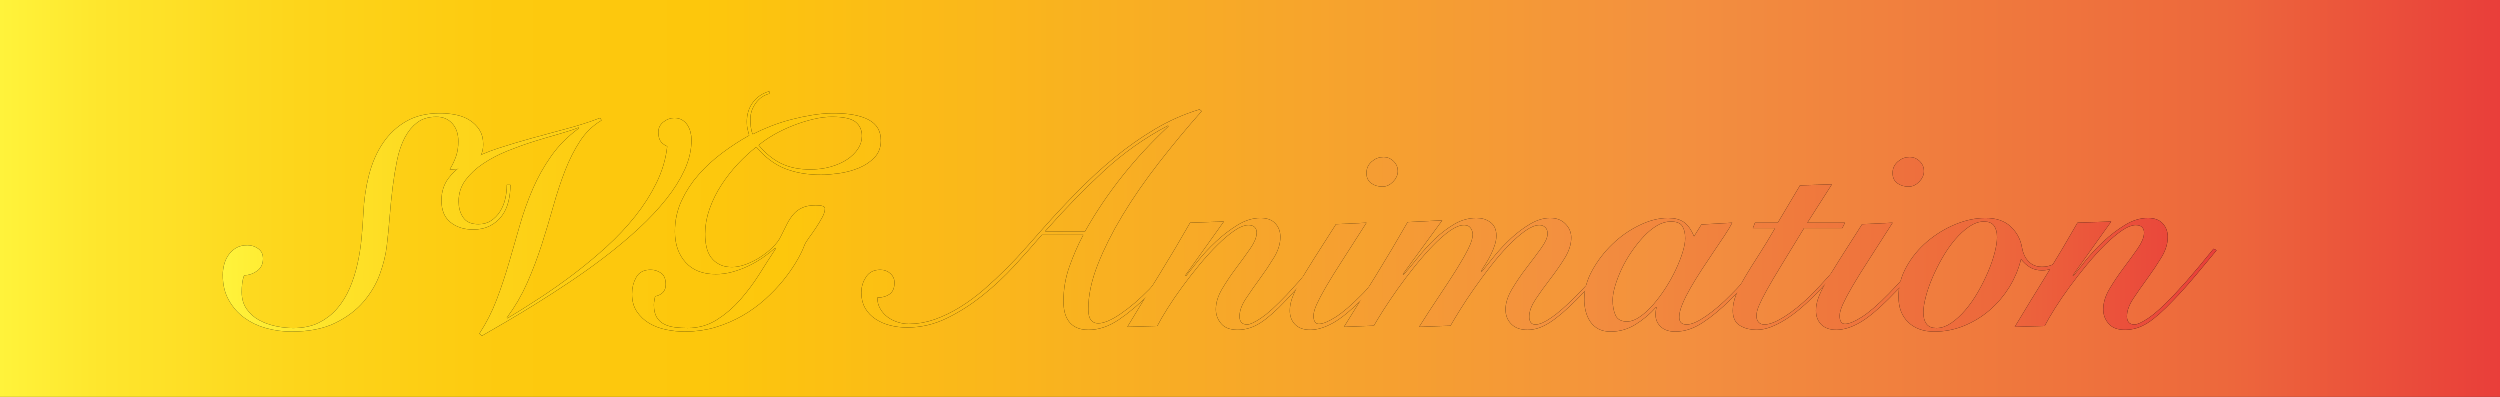 <?xml version="1.0" encoding="UTF-8"?>
<svg id="base" xmlns="http://www.w3.org/2000/svg" xmlns:xlink="http://www.w3.org/1999/xlink" viewBox="0 0 506.91 80.47">
  <rect x="0" y="0" width="506.91" height="80.47" fill="#333333" stroke="none"/>
  <defs>
    <style>
      .cls-1 {
        fill: url(#Orange_Yellow-12);
      }

      .cls-2 {
        fill: url(#Orange_Yellow-11);
      }

      .cls-3 {
        fill: url(#Orange_Yellow-10);
      }

      .cls-4 {
        fill: url(#Orange_Yellow-13);
      }

      .cls-5 {
        fill: url(#Orange_Yellow);
      }

      .cls-6 {
        fill: url(#Orange_Yellow-4);
      }

      .cls-7 {
        fill: url(#Orange_Yellow-2);
      }

      .cls-8 {
        fill: url(#Orange_Yellow-3);
      }

      .cls-9 {
        fill: url(#Orange_Yellow-5);
      }

      .cls-10 {
        fill: url(#Orange_Yellow-7);
      }

      .cls-11 {
        fill: url(#Orange_Yellow-9);
      }

      .cls-12 {
        fill: url(#Orange_Yellow-6);
      }

      .cls-13 {
        fill: url(#Orange_Yellow-8);
      }
    </style>
    <linearGradient id="Orange_Yellow" data-name="Orange, Yellow" x1="0" y1="40.24" x2="506.91" y2="40.24" gradientUnits="userSpaceOnUse">
      <stop offset="0" stop-color="#fff33b"/>
      <stop offset=".04" stop-color="#fee62d"/>
      <stop offset=".12" stop-color="#fdd51b"/>
      <stop offset=".2" stop-color="#fdca0f"/>
      <stop offset=".28" stop-color="#fdc70c"/>
      <stop offset=".67" stop-color="#f3903f"/>
      <stop offset=".89" stop-color="#ed683c"/>
      <stop offset="1" stop-color="#e93e3a"/>
    </linearGradient>
    <linearGradient id="Orange_Yellow-2" data-name="Orange, Yellow" x1="45.17" y1="43.3" x2="449.44" y2="43.3" xlink:href="#Orange_Yellow"/>
    <linearGradient id="Orange_Yellow-3" data-name="Orange, Yellow" x1="45.17" y1="43.3" x2="449.44" y2="43.3" xlink:href="#Orange_Yellow"/>
    <linearGradient id="Orange_Yellow-4" data-name="Orange, Yellow" x1="45.17" y1="43.3" x2="449.44" y2="43.3" xlink:href="#Orange_Yellow"/>
    <linearGradient id="Orange_Yellow-5" data-name="Orange, Yellow" x1="45.17" y1="43.3" x2="449.44" y2="43.3" xlink:href="#Orange_Yellow"/>
    <linearGradient id="Orange_Yellow-6" data-name="Orange, Yellow" x1="45.17" y1="43.3" x2="449.44" y2="43.3" xlink:href="#Orange_Yellow"/>
    <linearGradient id="Orange_Yellow-7" data-name="Orange, Yellow" x1="45.17" y1="43.3" x2="449.44" y2="43.3" xlink:href="#Orange_Yellow"/>
    <linearGradient id="Orange_Yellow-8" data-name="Orange, Yellow" x1="45.17" y1="43.3" x2="449.44" y2="43.3" xlink:href="#Orange_Yellow"/>
    <linearGradient id="Orange_Yellow-9" data-name="Orange, Yellow" x1="45.17" y1="43.3" x2="449.44" y2="43.3" xlink:href="#Orange_Yellow"/>
    <linearGradient id="Orange_Yellow-10" data-name="Orange, Yellow" x1="45.17" y1="43.3" x2="449.44" y2="43.3" xlink:href="#Orange_Yellow"/>
    <linearGradient id="Orange_Yellow-11" data-name="Orange, Yellow" x1="45.17" y1="43.3" x2="449.44" y2="43.3" xlink:href="#Orange_Yellow"/>
    <linearGradient id="Orange_Yellow-12" data-name="Orange, Yellow" x1="45.17" y1="43.3" x2="449.44" y2="43.3" xlink:href="#Orange_Yellow"/>
    <linearGradient id="Orange_Yellow-13" data-name="Orange, Yellow" x1="45.17" y1="43.3" x2="449.44" y2="43.3" xlink:href="#Orange_Yellow"/>
  </defs>
  <rect class="cls-5" width="506.91" height="80.47"/>
  <g>
    <g>
      <path d="M45.17,55.78c0-.76,.1-1.5,.3-2.22,.2-.72,.51-1.37,.93-1.95,.42-.58,.94-1.04,1.56-1.38,.62-.34,1.35-.51,2.19-.51s1.53,.23,2.19,.69c.66,.46,.99,1.13,.99,2.01,0,1.08-.39,1.91-1.17,2.49-.78,.58-1.67,.89-2.67,.93-.2,.56-.33,1.12-.39,1.68-.06,.56-.09,1.12-.09,1.68,0,1.36,.33,2.51,.99,3.45,.66,.94,1.5,1.69,2.52,2.25,1.02,.56,2.15,.97,3.39,1.23,1.24,.26,2.42,.39,3.54,.39,2,0,3.73-.36,5.19-1.08,1.46-.72,2.71-1.69,3.75-2.91,1.04-1.22,1.89-2.61,2.55-4.17s1.18-3.2,1.56-4.92c.38-1.72,.65-3.45,.81-5.19,.16-1.74,.28-3.37,.36-4.89,.12-2.76,.5-5.38,1.14-7.86,.64-2.48,1.59-4.65,2.85-6.51,1.26-1.86,2.84-3.33,4.74-4.41,1.9-1.08,4.17-1.62,6.81-1.62,1.12,0,2.21,.11,3.27,.33,1.06,.22,1.99,.59,2.79,1.11,.8,.52,1.45,1.17,1.95,1.95,.5,.78,.75,1.75,.75,2.91,0,.96-.19,1.77-.57,2.43-.38,.66-.88,1.18-1.5,1.56-.62,.38-1.34,.66-2.16,.84-.82,.18-1.67,.27-2.55,.27,.56-.92,.99-1.82,1.29-2.7,.3-.88,.45-1.88,.45-3,0-1.52-.41-2.73-1.23-3.63-.82-.9-1.89-1.35-3.21-1.35-1.56,0-2.85,.38-3.87,1.14-1.02,.76-1.87,1.79-2.55,3.09-.68,1.3-1.2,2.82-1.56,4.56-.36,1.74-.66,3.58-.9,5.52-.24,1.94-.44,3.93-.6,5.97-.16,2.04-.36,4.04-.6,6-.2,1.72-.66,3.58-1.38,5.58-.72,2-1.82,3.87-3.3,5.61-1.48,1.74-3.41,3.19-5.79,4.35-2.38,1.16-5.33,1.74-8.85,1.74-1.72,0-3.42-.23-5.1-.69-1.68-.46-3.17-1.17-4.47-2.13s-2.35-2.16-3.15-3.6c-.8-1.44-1.2-3.12-1.2-5.04Z"/>
      <path d="M121.97,24.4c-1.76,1.04-3.22,2.45-4.38,4.23-1.16,1.78-2.17,3.78-3.03,6-.86,2.22-1.65,4.61-2.37,7.17-.72,2.56-1.5,5.15-2.34,7.77-.84,2.62-1.82,5.2-2.94,7.74-1.12,2.54-2.5,4.91-4.14,7.11l.12,.12c2-1.2,4.15-2.55,6.45-4.05,2.3-1.5,4.6-3.12,6.9-4.86,2.3-1.74,4.53-3.59,6.69-5.55,2.16-1.96,4.11-4.03,5.85-6.21,1.74-2.18,3.19-4.46,4.35-6.84,1.16-2.38,1.88-4.83,2.16-7.35-.68-.32-1.15-.7-1.41-1.14-.26-.44-.39-1.02-.39-1.74,0-.84,.34-1.53,1.02-2.07,.68-.54,1.42-.81,2.22-.81,.6,0,1.12,.13,1.56,.39,.44,.26,.8,.6,1.08,1.02,.28,.42,.49,.9,.63,1.44,.14,.54,.21,1.07,.21,1.59,0,2-.46,4.01-1.38,6.03-.92,2.02-2.18,4.03-3.78,6.03-1.6,2-3.44,3.96-5.52,5.88-2.08,1.92-4.29,3.78-6.63,5.58-2.34,1.8-4.72,3.51-7.14,5.13-2.42,1.62-4.74,3.12-6.96,4.5-2.22,1.38-4.29,2.63-6.21,3.75-1.92,1.12-3.54,2.06-4.86,2.82l-.54-.42c1.44-2.2,2.62-4.52,3.54-6.96,.92-2.44,1.75-4.93,2.49-7.47,.74-2.54,1.47-5.07,2.19-7.59,.72-2.52,1.59-4.96,2.61-7.32,1.02-2.36,2.27-4.59,3.75-6.69,1.48-2.1,3.34-3.97,5.58-5.61v-.18c-.96,.4-2.22,.82-3.78,1.26-1.56,.44-3.25,.94-5.07,1.5-1.82,.56-3.65,1.21-5.49,1.95-1.84,.74-3.5,1.6-4.98,2.58-1.48,.98-2.69,2.1-3.63,3.36-.94,1.26-1.41,2.71-1.41,4.35,0,1.28,.31,2.37,.93,3.27,.62,.9,1.65,1.35,3.09,1.35,1,0,1.86-.24,2.58-.72,.72-.48,1.32-1.1,1.8-1.86,.48-.76,.83-1.61,1.05-2.55,.22-.94,.33-1.89,.33-2.85h.72c0,1.2-.14,2.35-.42,3.45-.28,1.1-.73,2.06-1.35,2.88-.62,.82-1.41,1.48-2.37,1.98-.96,.5-2.1,.75-3.42,.75-1.84,0-3.37-.49-4.59-1.47-1.22-.98-1.83-2.45-1.83-4.41,0-1.8,.5-3.34,1.5-4.62,1-1.28,2.35-2.41,4.05-3.39,1.7-.98,3.65-1.83,5.85-2.55,2.2-.72,4.49-1.41,6.87-2.07,2.38-.66,4.77-1.31,7.17-1.95,2.4-.64,4.64-1.36,6.72-2.16l.3,.48Z"/>
      <path d="M155.99,19c-1.12,.28-2.04,.92-2.76,1.92-.72,1-1.08,2.08-1.08,3.24,0,.52,.03,1.05,.09,1.59,.06,.54,.19,1.03,.39,1.47,1.08-.56,2.28-1.1,3.6-1.62,1.32-.52,2.7-.97,4.14-1.35,1.44-.38,2.9-.69,4.38-.93,1.48-.24,2.9-.36,4.26-.36,3.08,0,5.45,.44,7.11,1.32,1.66,.88,2.49,2.28,2.49,4.2,0,1.4-.43,2.55-1.29,3.45-.86,.9-1.92,1.61-3.18,2.13-1.26,.52-2.59,.88-3.99,1.08-1.4,.2-2.62,.3-3.66,.3-2.76,0-5.2-.42-7.32-1.26-2.12-.84-4.06-2.3-5.82-4.38-1.24,.96-2.48,2.1-3.72,3.42-1.24,1.32-2.36,2.75-3.36,4.29-1,1.54-1.8,3.16-2.4,4.86-.6,1.7-.9,3.39-.9,5.07,0,.92,.09,1.79,.27,2.61,.18,.82,.49,1.53,.93,2.13,.44,.6,1.01,1.08,1.71,1.44,.7,.36,1.55,.54,2.55,.54,.84,0,1.76-.18,2.76-.54,1-.36,1.97-.84,2.91-1.44,.94-.6,1.79-1.27,2.55-2.01,.76-.74,1.32-1.49,1.68-2.25,.44-.88,.85-1.7,1.23-2.46,.38-.76,.82-1.43,1.32-2.01,.5-.58,1.11-1.03,1.83-1.35,.72-.32,1.62-.48,2.7-.48,1.24,0,1.86,.22,1.86,.66,0,.52-.19,1.13-.57,1.83-.38,.7-.81,1.41-1.29,2.13-.48,.72-.95,1.39-1.41,2.01-.46,.62-.77,1.15-.93,1.59-.36,.96-.91,2.06-1.65,3.3-.74,1.24-1.63,2.5-2.67,3.78-1.04,1.28-2.25,2.54-3.63,3.78-1.38,1.24-2.9,2.34-4.56,3.3-1.66,.96-3.47,1.74-5.43,2.34-1.96,.6-4.06,.9-6.3,.9-1.2,0-2.44-.13-3.72-.39-1.28-.26-2.43-.69-3.45-1.29-1.02-.6-1.86-1.39-2.52-2.37-.66-.98-.99-2.17-.99-3.57,0-1.28,.29-2.42,.87-3.42,.58-1,1.55-1.5,2.91-1.5,.76,0,1.46,.22,2.1,.66,.64,.44,.96,1.22,.96,2.34,0,1.28-.72,2.08-2.16,2.4-.04,.28-.09,.56-.15,.84-.06,.28-.09,.58-.09,.9,0,1.04,.19,1.87,.57,2.49,.38,.62,.89,1.09,1.53,1.41,.64,.32,1.37,.53,2.19,.63,.82,.1,1.67,.15,2.55,.15,2.16,0,4.12-.55,5.88-1.65,1.76-1.1,3.36-2.47,4.8-4.11,1.44-1.64,2.75-3.4,3.93-5.28,1.18-1.88,2.27-3.58,3.27-5.1l-.12-.12c-.8,.72-1.67,1.4-2.61,2.04-.94,.64-1.92,1.2-2.94,1.68s-2.08,.87-3.18,1.17c-1.1,.3-2.21,.45-3.33,.45-2.64,0-4.68-.8-6.12-2.4-1.44-1.6-2.16-3.68-2.16-6.24,0-2.24,.45-4.33,1.35-6.27,.9-1.94,2.07-3.72,3.51-5.34,1.44-1.62,3.05-3.09,4.83-4.41,1.78-1.32,3.57-2.48,5.37-3.48-.12-.44-.23-.86-.33-1.26-.1-.4-.15-.9-.15-1.5,0-1.52,.41-2.83,1.23-3.93,.82-1.1,1.93-1.85,3.33-2.25v.48Zm18.78,8.58c0-1.2-.43-2.15-1.29-2.85-.86-.7-2.47-1.05-4.83-1.05-1.12,0-2.36,.16-3.72,.48-1.36,.32-2.73,.75-4.11,1.29s-2.68,1.16-3.9,1.86c-1.22,.7-2.25,1.41-3.09,2.13,1.4,1.68,2.93,2.92,4.59,3.72,1.66,.8,3.61,1.2,5.85,1.2,1.48,0,2.86-.18,4.14-.54,1.28-.36,2.39-.85,3.33-1.47,.94-.62,1.68-1.34,2.22-2.16,.54-.82,.81-1.69,.81-2.61Z"/>
      <path d="M243.65,22.54c-3.04,3.44-5.95,6.95-8.73,10.53-2.78,3.58-5.22,7.11-7.32,10.59s-3.78,6.83-5.04,10.05c-1.26,3.22-1.89,6.21-1.89,8.97,0,1.04,.18,1.78,.54,2.22,.36,.44,.84,.66,1.44,.66,1.16,0,2.68-.64,4.56-1.92,1.88-1.28,3.82-2.94,5.82-4.98,.64-.68,1.31-1.41,2.01-2.19,.7-.78,1.38-1.56,2.04-2.34,.66-.78,1.26-1.51,1.8-2.19,.54-.68,.99-1.24,1.35-1.68l.48,.3c-.92,1.2-1.97,2.55-3.15,4.05-1.18,1.5-2.73,3.21-4.65,5.13-2.04,2.04-4.07,3.74-6.09,5.1-2.02,1.36-4.05,2.04-6.09,2.04-1,0-1.83-.16-2.49-.48-.66-.32-1.18-.75-1.56-1.29-.38-.54-.65-1.15-.81-1.83-.16-.68-.24-1.4-.24-2.16,0-2.44,.4-4.79,1.2-7.05,.8-2.26,1.74-4.41,2.82-6.45h-8.4c-1.64,1.92-3.47,3.98-5.49,6.18-2.02,2.2-4.19,4.23-6.51,6.09-2.32,1.86-4.76,3.41-7.32,4.65-2.56,1.24-5.22,1.86-7.98,1.86-1.2,0-2.35-.14-3.45-.42-1.1-.28-2.09-.71-2.97-1.29-.88-.58-1.58-1.31-2.1-2.19-.52-.88-.78-1.94-.78-3.18,0-1.16,.32-2.22,.96-3.18,.64-.96,1.6-1.44,2.88-1.44,.8,0,1.48,.25,2.04,.75,.56,.5,.84,1.11,.84,1.83,0,1.08-.32,1.86-.96,2.34-.64,.48-1.48,.72-2.52,.72,0,.84,.2,1.6,.6,2.28,.4,.68,.9,1.24,1.5,1.68,.6,.44,1.28,.78,2.04,1.02,.76,.24,1.5,.36,2.22,.36,1.8,0,3.57-.31,5.31-.93,1.74-.62,3.45-1.45,5.13-2.49,1.68-1.04,3.3-2.24,4.86-3.6,1.56-1.36,3.06-2.76,4.5-4.2s2.8-2.89,4.08-4.35c1.28-1.46,2.46-2.79,3.54-3.99,2.2-2.48,4.49-4.93,6.87-7.35,2.38-2.42,4.87-4.7,7.47-6.84,2.6-2.14,5.33-4.06,8.19-5.76,2.86-1.7,5.87-3.03,9.03-3.99l.42,.36Zm-23.64,24.36c2.24-3.96,4.78-7.72,7.62-11.28,2.84-3.56,5.94-6.9,9.3-10.02l-.12-.12c-4.72,2.48-9.07,5.56-13.05,9.24-3.98,3.68-7.93,7.74-11.85,12.18h8.1Z"/>
      <path d="M240.47,55.96c.56-.72,1.37-1.74,2.43-3.06,1.06-1.32,2.27-2.62,3.63-3.9,1.36-1.28,2.82-2.4,4.38-3.36,1.56-.96,3.12-1.44,4.68-1.44,1.32,0,2.32,.37,3,1.11,.68,.74,1.02,1.65,1.02,2.73,0,1.36-.43,2.75-1.29,4.17-.86,1.42-1.81,2.84-2.85,4.26-1.04,1.42-1.99,2.78-2.85,4.08-.86,1.3-1.29,2.51-1.29,3.63,0,.48,.12,.87,.36,1.17,.24,.3,.64,.45,1.2,.45s1.49-.43,2.79-1.29c1.3-.86,3.05-2.45,5.25-4.77,1.72-1.84,3.3-3.63,4.74-5.37,1.44-1.74,2.52-3.05,3.24-3.93l.6,.3c-1.04,1.24-2.32,2.78-3.84,4.62-1.52,1.84-3.14,3.66-4.86,5.46-2.08,2.2-3.85,3.76-5.31,4.68-1.46,.92-2.97,1.38-4.53,1.38s-2.64-.42-3.36-1.26c-.72-.84-1.08-1.8-1.08-2.88,0-1.36,.43-2.76,1.29-4.2,.86-1.44,1.81-2.85,2.85-4.23,1.04-1.38,1.99-2.69,2.85-3.93,.86-1.24,1.29-2.32,1.29-3.24,0-.44-.14-.8-.42-1.08-.28-.28-.7-.42-1.26-.42-.8,0-1.74,.37-2.82,1.11-1.08,.74-2.22,1.7-3.42,2.88-1.2,1.18-2.42,2.52-3.66,4.02-1.24,1.5-2.41,3-3.51,4.5-1.1,1.5-2.09,2.95-2.97,4.35-.88,1.4-1.58,2.6-2.1,3.6l-6.06,.18c2.12-3.52,4.25-7.01,6.39-10.47,2.14-3.46,4.25-7.01,6.33-10.65l6.84-.24-7.8,10.92,.12,.12Z"/>
      <path d="M277.07,45.16c-1.88,2.96-3.5,5.49-4.86,7.59-1.36,2.1-2.47,3.89-3.33,5.37-.86,1.48-1.5,2.69-1.92,3.63-.42,.94-.63,1.71-.63,2.31,0,.48,.09,.87,.27,1.17,.18,.3,.45,.45,.81,.45,.8,0,1.93-.46,3.39-1.38,1.46-.92,3.29-2.5,5.49-4.74,.88-.92,1.74-1.83,2.58-2.73,.84-.9,1.63-1.77,2.37-2.61s1.4-1.6,1.98-2.28c.58-.68,1.05-1.22,1.41-1.62l.54,.36c-.48,.64-1.07,1.37-1.77,2.19-.7,.82-1.45,1.68-2.25,2.58-.8,.9-1.62,1.79-2.46,2.67-.84,.88-1.66,1.72-2.46,2.52-2.32,2.32-4.31,3.94-5.97,4.86-1.66,.92-3.19,1.38-4.59,1.38-1.32,0-2.34-.36-3.06-1.08s-1.08-1.66-1.08-2.82c0-.8,.15-1.63,.45-2.49,.3-.86,.81-1.93,1.53-3.21,.72-1.28,1.68-2.87,2.88-4.77,1.2-1.9,2.7-4.25,4.5-7.05l6.18-.3Zm3.48-13.32c.76,0,1.43,.28,2.01,.84,.58,.56,.87,1.22,.87,1.98,0,.8-.32,1.53-.96,2.19-.64,.66-1.36,.99-2.16,.99-.88,0-1.64-.23-2.28-.69-.64-.46-.96-1.15-.96-2.07s.35-1.69,1.05-2.31c.7-.62,1.51-.93,2.43-.93Z"/>
      <path d="M300.41,55.12c.76-.96,1.66-2.07,2.7-3.33,1.04-1.26,2.17-2.45,3.39-3.57,1.22-1.12,2.5-2.07,3.84-2.85,1.34-.78,2.67-1.17,3.99-1.17s2.31,.4,3.09,1.2c.78,.8,1.17,1.72,1.17,2.76,0,1.36-.44,2.75-1.32,4.17-.88,1.42-1.86,2.83-2.94,4.23-1.08,1.4-2.06,2.76-2.94,4.08-.88,1.32-1.32,2.52-1.32,3.6,0,.44,.1,.81,.3,1.11,.2,.3,.52,.45,.96,.45,1.64,0,4.32-1.86,8.04-5.58,1.52-1.52,3.01-3.13,4.47-4.83,1.46-1.7,2.73-3.25,3.81-4.65l.48,.24c-.48,.6-1.03,1.28-1.65,2.04-.62,.76-1.29,1.57-2.01,2.43-.72,.86-1.49,1.75-2.31,2.67-.82,.92-1.65,1.8-2.49,2.64-1.12,1.12-2.14,2.07-3.06,2.85-.92,.78-1.77,1.41-2.55,1.89-.78,.48-1.52,.83-2.22,1.05-.7,.22-1.41,.33-2.13,.33-1.4,0-2.49-.39-3.27-1.17-.78-.78-1.17-1.77-1.17-2.97,0-1.28,.44-2.66,1.32-4.14,.88-1.48,1.86-2.92,2.94-4.32,1.08-1.4,2.06-2.71,2.94-3.93,.88-1.22,1.32-2.21,1.32-2.97,0-.56-.16-.99-.48-1.29-.32-.3-.7-.45-1.14-.45-.84,0-1.81,.39-2.91,1.17-1.1,.78-2.25,1.79-3.45,3.03-1.2,1.24-2.39,2.62-3.57,4.14-1.18,1.52-2.3,3.04-3.36,4.56-1.06,1.52-2,2.94-2.82,4.26-.82,1.32-1.47,2.4-1.95,3.24l-6.36,.24c1.36-2.16,2.69-4.21,3.99-6.15,1.3-1.94,2.46-3.72,3.48-5.34,1.02-1.62,1.84-3.05,2.46-4.29,.62-1.24,.93-2.22,.93-2.94,0-.48-.14-.92-.42-1.32-.28-.4-.72-.6-1.32-.6-.84,0-1.81,.39-2.91,1.17-1.1,.78-2.25,1.79-3.45,3.03-1.2,1.24-2.41,2.62-3.63,4.14-1.22,1.52-2.37,3.04-3.45,4.56-1.08,1.52-2.04,2.94-2.88,4.26s-1.5,2.4-1.98,3.24l-6.06,.24c2.2-3.52,4.38-7.03,6.54-10.53,2.16-3.5,4.28-7.07,6.36-10.71l7.02-.36-7.98,10.92,.12,.12c.84-.96,1.79-2.1,2.85-3.42s2.21-2.58,3.45-3.78c1.24-1.2,2.57-2.22,3.99-3.06,1.42-.84,2.93-1.26,4.53-1.26,1.12,0,2.07,.3,2.85,.9,.78,.6,1.17,1.5,1.17,2.7,0,.56-.1,1.16-.3,1.8-.2,.64-.45,1.27-.75,1.89-.3,.62-.64,1.24-1.02,1.86-.38,.62-.73,1.17-1.05,1.65l.12,.12Z"/>
      <path d="M344.99,45.52l6.24-.36c-.36,.72-.88,1.59-1.56,2.61-.68,1.02-1.42,2.12-2.22,3.3-.8,1.18-1.61,2.4-2.43,3.66-.82,1.26-1.57,2.48-2.25,3.66-.68,1.18-1.23,2.28-1.65,3.3-.42,1.02-.63,1.89-.63,2.61,0,1,.5,1.5,1.5,1.5s2.26-.56,3.9-1.68c1.64-1.12,3.36-2.6,5.16-4.44,.76-.76,1.53-1.58,2.31-2.46,.78-.88,1.53-1.75,2.25-2.61,.72-.86,1.38-1.66,1.98-2.4,.6-.74,1.08-1.35,1.44-1.83l.42,.24c-1.04,1.4-2.24,2.95-3.6,4.65-1.36,1.7-3,3.51-4.92,5.43s-3.81,3.49-5.67,4.71c-1.86,1.22-3.71,1.83-5.55,1.83-1.28,0-2.27-.33-2.97-.99-.7-.66-1.05-1.47-1.05-2.43,0-.32,.02-.62,.06-.9,.04-.28,.1-.5,.18-.66h-.12c-1.24,1.4-2.64,2.58-4.2,3.54-1.56,.96-3.24,1.44-5.04,1.44-.96,0-1.78-.18-2.46-.54-.68-.36-1.23-.85-1.65-1.47-.42-.62-.73-1.32-.93-2.1-.2-.78-.3-1.59-.3-2.43,0-1.96,.54-3.92,1.62-5.88,1.08-1.96,2.44-3.73,4.08-5.31,1.64-1.58,3.47-2.86,5.49-3.84,2.02-.98,3.95-1.47,5.79-1.47,1.4,0,2.5,.3,3.3,.9,.8,.6,1.46,1.54,1.98,2.82l1.5-2.4Zm-18,15.36c0,1.16,.19,2.17,.57,3.03,.38,.86,1.19,1.29,2.43,1.29,.84-.04,1.72-.39,2.64-1.05,.92-.66,1.81-1.49,2.67-2.49,.86-1,1.68-2.11,2.46-3.33,.78-1.22,1.46-2.45,2.04-3.69,.58-1.24,1.04-2.41,1.38-3.51,.34-1.1,.51-2.03,.51-2.79,0-1.08-.2-1.92-.6-2.52-.4-.6-1.18-.9-2.34-.9-.92,0-1.85,.28-2.79,.84-.94,.56-1.84,1.3-2.7,2.22-.86,.92-1.68,1.95-2.46,3.09s-1.45,2.31-2.01,3.51c-.56,1.2-1,2.35-1.32,3.45-.32,1.1-.48,2.05-.48,2.85Z"/>
      <path d="M355.43,46.24l.42-1.08h4.62l4.5-7.56,6.48-.24-4.98,7.8h7.62l-.54,1.08h-7.74c-1.8,2.96-3.32,5.45-4.56,7.47-1.24,2.02-2.23,3.7-2.97,5.04-.74,1.34-1.28,2.41-1.62,3.21-.34,.8-.51,1.5-.51,2.1,0,.52,.14,.94,.42,1.26,.28,.32,.68,.48,1.2,.48,1,0,2.32-.51,3.96-1.53,1.64-1.02,3.4-2.43,5.28-4.23,1.28-1.28,2.68-2.78,4.2-4.5,1.52-1.72,2.94-3.46,4.26-5.22l.36,.3c-.92,1.2-2.08,2.66-3.48,4.38-1.4,1.72-2.94,3.42-4.62,5.1-.92,.92-1.87,1.79-2.85,2.61-.98,.82-1.97,1.54-2.97,2.16-1,.62-1.98,1.11-2.94,1.47-.96,.36-1.9,.54-2.82,.54-1.28,0-2.4-.29-3.36-.87s-1.44-1.59-1.44-3.03c0-1.04,.22-2.11,.66-3.21,.44-1.1,1.05-2.31,1.83-3.63,.78-1.32,1.69-2.78,2.73-4.38,1.04-1.6,2.16-3.44,3.36-5.52h-4.5Z"/>
      <path d="M383.75,45.16c-1.88,2.96-3.5,5.49-4.86,7.59-1.36,2.1-2.47,3.89-3.33,5.37-.86,1.48-1.5,2.69-1.92,3.63-.42,.94-.63,1.71-.63,2.31,0,.48,.09,.87,.27,1.17,.18,.3,.45,.45,.81,.45,.8,0,1.93-.46,3.39-1.38,1.46-.92,3.29-2.5,5.49-4.74,.88-.92,1.74-1.83,2.58-2.73,.84-.9,1.63-1.77,2.37-2.61,.74-.84,1.4-1.6,1.98-2.28,.58-.68,1.05-1.22,1.41-1.62l.54,.36c-.48,.64-1.07,1.37-1.77,2.19-.7,.82-1.45,1.68-2.25,2.58-.8,.9-1.62,1.79-2.46,2.67-.84,.88-1.66,1.72-2.46,2.52-2.32,2.32-4.31,3.94-5.97,4.86-1.66,.92-3.19,1.38-4.59,1.38-1.32,0-2.34-.36-3.06-1.08s-1.08-1.66-1.08-2.82c0-.8,.15-1.63,.45-2.49,.3-.86,.81-1.93,1.53-3.21,.72-1.28,1.68-2.87,2.88-4.77,1.2-1.9,2.7-4.25,4.5-7.05l6.18-.3Zm3.48-13.32c.76,0,1.43,.28,2.01,.84,.58,.56,.87,1.22,.87,1.98,0,.8-.32,1.53-.96,2.19-.64,.66-1.36,.99-2.16,.99-.88,0-1.64-.23-2.28-.69-.64-.46-.96-1.15-.96-2.07s.35-1.69,1.05-2.31c.7-.62,1.51-.93,2.43-.93Z"/>
      <path d="M420.53,50.74c-.8,1.04-1.75,1.98-2.85,2.82-1.1,.84-2.31,1.26-3.63,1.26-.92,0-1.72-.2-2.4-.6-.68-.4-1.3-.96-1.86-1.68-.48,2-1.27,3.89-2.37,5.67-1.1,1.78-2.43,3.34-3.99,4.68-1.56,1.34-3.3,2.4-5.22,3.18-1.92,.78-3.92,1.17-6,1.17-2.2,0-3.96-.63-5.28-1.89-1.32-1.26-1.98-2.99-1.98-5.19s.54-4.15,1.62-6.09c1.08-1.94,2.48-3.64,4.2-5.1,1.72-1.46,3.62-2.62,5.7-3.48,2.08-.86,4.12-1.29,6.12-1.29,2.16,0,3.86,.58,5.1,1.74,1.24,1.16,2,2.56,2.28,4.2,.2,1.2,.65,2.16,1.35,2.88,.7,.72,1.61,1.08,2.73,1.08s2.1-.32,3.06-.96c.96-.64,1.98-1.6,3.06-2.88l.36,.48Zm-27.9,15.78c1,0,2-.34,3-1.02,1-.68,1.96-1.56,2.88-2.64,.92-1.08,1.77-2.3,2.55-3.66,.78-1.36,1.46-2.72,2.04-4.08,.58-1.36,1.03-2.66,1.35-3.9,.32-1.24,.48-2.28,.48-3.12,0-1-.21-1.78-.63-2.34-.42-.56-1.09-.84-2.01-.84-1,0-2,.34-3,1.02-1,.68-1.96,1.56-2.88,2.64-.92,1.08-1.77,2.3-2.55,3.66-.78,1.36-1.46,2.72-2.04,4.08-.58,1.36-1.03,2.66-1.35,3.9-.32,1.24-.48,2.28-.48,3.12,0,1,.21,1.78,.63,2.34,.42,.56,1.09,.84,2.01,.84Z"/>
      <path d="M420.4,55.96c.56-.72,1.37-1.74,2.43-3.06,1.06-1.32,2.27-2.62,3.63-3.9,1.36-1.28,2.82-2.4,4.38-3.36,1.56-.96,3.12-1.44,4.68-1.44,1.32,0,2.32,.37,3,1.11,.68,.74,1.02,1.65,1.02,2.73,0,1.36-.43,2.75-1.29,4.17-.86,1.42-1.81,2.84-2.85,4.26-1.04,1.42-1.99,2.78-2.85,4.08-.86,1.3-1.29,2.51-1.29,3.63,0,.48,.12,.87,.36,1.17,.24,.3,.64,.45,1.2,.45s1.49-.43,2.79-1.29c1.3-.86,3.05-2.45,5.25-4.77,1.72-1.84,3.3-3.63,4.74-5.37,1.44-1.74,2.52-3.05,3.24-3.93l.6,.3c-1.04,1.24-2.32,2.78-3.84,4.62-1.52,1.84-3.14,3.66-4.86,5.46-2.08,2.2-3.85,3.76-5.31,4.68-1.46,.92-2.97,1.38-4.53,1.38s-2.64-.42-3.36-1.26c-.72-.84-1.08-1.8-1.08-2.88,0-1.36,.43-2.76,1.29-4.2,.86-1.44,1.81-2.85,2.85-4.23,1.04-1.38,1.99-2.69,2.85-3.93,.86-1.24,1.29-2.32,1.29-3.24,0-.44-.14-.8-.42-1.08-.28-.28-.7-.42-1.26-.42-.8,0-1.74,.37-2.82,1.11-1.08,.74-2.22,1.7-3.42,2.88-1.2,1.18-2.42,2.52-3.66,4.02s-2.41,3-3.51,4.5c-1.1,1.5-2.09,2.95-2.97,4.35-.88,1.4-1.58,2.6-2.1,3.6l-6.06,.18c2.12-3.52,4.25-7.01,6.39-10.47,2.14-3.46,4.25-7.01,6.33-10.65l6.84-.24-7.8,10.92,.12,.12Z"/>
    </g>
    <g>
      <path class="cls-7" d="M45.17,55.78c0-.76,.1-1.5,.3-2.22,.2-.72,.51-1.37,.93-1.95,.42-.58,.94-1.04,1.56-1.38,.62-.34,1.35-.51,2.19-.51s1.53,.23,2.19,.69c.66,.46,.99,1.13,.99,2.01,0,1.08-.39,1.91-1.17,2.49-.78,.58-1.67,.89-2.67,.93-.2,.56-.33,1.12-.39,1.68-.06,.56-.09,1.12-.09,1.68,0,1.36,.33,2.51,.99,3.45,.66,.94,1.5,1.69,2.52,2.25,1.02,.56,2.15,.97,3.39,1.23,1.24,.26,2.42,.39,3.54,.39,2,0,3.73-.36,5.19-1.08,1.46-.72,2.71-1.69,3.75-2.91,1.04-1.22,1.89-2.61,2.55-4.17s1.18-3.2,1.56-4.92c.38-1.72,.65-3.45,.81-5.19,.16-1.74,.28-3.37,.36-4.89,.12-2.76,.5-5.38,1.14-7.86,.64-2.48,1.59-4.65,2.85-6.51,1.26-1.86,2.84-3.33,4.74-4.41,1.9-1.08,4.17-1.62,6.81-1.62,1.12,0,2.21,.11,3.27,.33,1.06,.22,1.99,.59,2.79,1.11,.8,.52,1.45,1.17,1.95,1.95,.5,.78,.75,1.75,.75,2.91,0,.96-.19,1.77-.57,2.43-.38,.66-.88,1.18-1.5,1.56-.62,.38-1.34,.66-2.16,.84-.82,.18-1.67,.27-2.55,.27,.56-.92,.99-1.82,1.29-2.7,.3-.88,.45-1.88,.45-3,0-1.52-.41-2.73-1.23-3.63-.82-.9-1.89-1.35-3.21-1.35-1.56,0-2.85,.38-3.87,1.14-1.02,.76-1.87,1.79-2.55,3.09-.68,1.3-1.2,2.82-1.56,4.56-.36,1.74-.66,3.58-.9,5.52-.24,1.94-.44,3.93-.6,5.97-.16,2.04-.36,4.04-.6,6-.2,1.72-.66,3.58-1.38,5.58-.72,2-1.82,3.87-3.3,5.61-1.48,1.74-3.41,3.19-5.79,4.35-2.38,1.16-5.33,1.74-8.85,1.74-1.72,0-3.42-.23-5.1-.69-1.68-.46-3.17-1.17-4.47-2.13s-2.35-2.16-3.15-3.6c-.8-1.44-1.2-3.12-1.2-5.04Z"/>
      <path class="cls-8" d="M121.97,24.4c-1.76,1.04-3.22,2.45-4.38,4.23-1.16,1.78-2.17,3.78-3.03,6-.86,2.22-1.65,4.61-2.37,7.17-.72,2.56-1.5,5.15-2.34,7.77-.84,2.62-1.82,5.2-2.94,7.74-1.12,2.54-2.5,4.91-4.14,7.11l.12,.12c2-1.2,4.15-2.55,6.45-4.05,2.3-1.5,4.6-3.12,6.9-4.86,2.3-1.74,4.53-3.59,6.69-5.55,2.16-1.96,4.11-4.03,5.85-6.21,1.74-2.18,3.19-4.46,4.35-6.84,1.16-2.38,1.88-4.83,2.16-7.35-.68-.32-1.15-.7-1.41-1.14-.26-.44-.39-1.02-.39-1.74,0-.84,.34-1.53,1.02-2.07,.68-.54,1.42-.81,2.22-.81,.6,0,1.12,.13,1.56,.39,.44,.26,.8,.6,1.08,1.02,.28,.42,.49,.9,.63,1.44,.14,.54,.21,1.07,.21,1.59,0,2-.46,4.01-1.38,6.03-.92,2.02-2.18,4.03-3.78,6.03-1.6,2-3.44,3.96-5.52,5.88-2.08,1.92-4.29,3.78-6.63,5.58-2.34,1.8-4.72,3.51-7.14,5.13-2.42,1.62-4.74,3.12-6.96,4.5-2.22,1.38-4.29,2.63-6.21,3.75-1.92,1.12-3.54,2.06-4.86,2.82l-.54-.42c1.44-2.2,2.62-4.52,3.54-6.96,.92-2.44,1.75-4.93,2.49-7.47,.74-2.54,1.47-5.07,2.19-7.59,.72-2.52,1.59-4.96,2.61-7.32,1.02-2.36,2.27-4.59,3.75-6.69,1.48-2.1,3.34-3.97,5.58-5.61v-.18c-.96,.4-2.22,.82-3.78,1.26-1.56,.44-3.25,.94-5.07,1.5-1.82,.56-3.65,1.21-5.49,1.95-1.84,.74-3.5,1.6-4.98,2.58-1.48,.98-2.69,2.1-3.63,3.36-.94,1.26-1.41,2.71-1.41,4.35,0,1.28,.31,2.37,.93,3.27,.62,.9,1.65,1.35,3.09,1.35,1,0,1.86-.24,2.58-.72,.72-.48,1.32-1.1,1.8-1.86,.48-.76,.83-1.61,1.05-2.55,.22-.94,.33-1.89,.33-2.85h.72c0,1.2-.14,2.35-.42,3.45-.28,1.1-.73,2.06-1.35,2.88-.62,.82-1.41,1.48-2.37,1.98-.96,.5-2.1,.75-3.42,.75-1.84,0-3.37-.49-4.59-1.47-1.22-.98-1.83-2.45-1.83-4.41,0-1.8,.5-3.34,1.5-4.62,1-1.28,2.35-2.41,4.05-3.39,1.7-.98,3.65-1.83,5.85-2.55,2.2-.72,4.49-1.41,6.87-2.07,2.38-.66,4.77-1.31,7.17-1.95,2.4-.64,4.64-1.36,6.72-2.16l.3,.48Z"/>
      <path class="cls-6" d="M155.99,19c-1.12,.28-2.04,.92-2.76,1.92-.72,1-1.08,2.08-1.08,3.24,0,.52,.03,1.05,.09,1.59,.06,.54,.19,1.03,.39,1.47,1.08-.56,2.28-1.1,3.6-1.62,1.32-.52,2.7-.97,4.14-1.35,1.44-.38,2.9-.69,4.38-.93,1.48-.24,2.9-.36,4.26-.36,3.08,0,5.45,.44,7.11,1.32,1.66,.88,2.49,2.28,2.49,4.2,0,1.4-.43,2.55-1.29,3.45-.86,.9-1.92,1.61-3.18,2.13-1.26,.52-2.59,.88-3.99,1.08-1.4,.2-2.62,.3-3.66,.3-2.76,0-5.2-.42-7.32-1.26-2.12-.84-4.06-2.3-5.82-4.38-1.24,.96-2.48,2.1-3.72,3.42-1.24,1.32-2.36,2.75-3.36,4.29-1,1.54-1.8,3.16-2.4,4.86-.6,1.7-.9,3.39-.9,5.07,0,.92,.09,1.79,.27,2.61,.18,.82,.49,1.53,.93,2.13,.44,.6,1.01,1.08,1.71,1.44,.7,.36,1.55,.54,2.55,.54,.84,0,1.76-.18,2.76-.54,1-.36,1.97-.84,2.91-1.44,.94-.6,1.79-1.27,2.55-2.01,.76-.74,1.32-1.49,1.68-2.25,.44-.88,.85-1.7,1.23-2.46,.38-.76,.82-1.43,1.32-2.01,.5-.58,1.11-1.03,1.83-1.35,.72-.32,1.62-.48,2.7-.48,1.24,0,1.86,.22,1.86,.66,0,.52-.19,1.13-.57,1.83-.38,.7-.81,1.41-1.29,2.13-.48,.72-.95,1.39-1.41,2.01-.46,.62-.77,1.15-.93,1.59-.36,.96-.91,2.06-1.65,3.3-.74,1.24-1.63,2.5-2.67,3.78-1.04,1.28-2.25,2.54-3.63,3.78-1.38,1.24-2.9,2.34-4.56,3.3-1.66,.96-3.47,1.74-5.43,2.34-1.96,.6-4.06,.9-6.3,.9-1.2,0-2.44-.13-3.72-.39-1.28-.26-2.43-.69-3.45-1.29-1.02-.6-1.86-1.39-2.52-2.37-.66-.98-.99-2.17-.99-3.57,0-1.28,.29-2.42,.87-3.42,.58-1,1.55-1.5,2.91-1.5,.76,0,1.46,.22,2.1,.66,.64,.44,.96,1.22,.96,2.34,0,1.28-.72,2.08-2.16,2.4-.04,.28-.09,.56-.15,.84-.06,.28-.09,.58-.09,.9,0,1.04,.19,1.87,.57,2.49,.38,.62,.89,1.09,1.53,1.41,.64,.32,1.37,.53,2.19,.63,.82,.1,1.67,.15,2.55,.15,2.16,0,4.12-.55,5.88-1.65,1.76-1.1,3.36-2.47,4.8-4.11,1.44-1.64,2.75-3.4,3.93-5.28,1.18-1.88,2.27-3.58,3.27-5.1l-.12-.12c-.8,.72-1.67,1.4-2.61,2.04-.94,.64-1.92,1.2-2.94,1.68s-2.08,.87-3.18,1.17c-1.1,.3-2.21,.45-3.33,.45-2.64,0-4.68-.8-6.12-2.4-1.44-1.6-2.16-3.68-2.16-6.24,0-2.24,.45-4.33,1.35-6.27,.9-1.94,2.07-3.72,3.51-5.34,1.44-1.62,3.05-3.09,4.83-4.41,1.78-1.32,3.57-2.48,5.37-3.48-.12-.44-.23-.86-.33-1.26-.1-.4-.15-.9-.15-1.5,0-1.52,.41-2.83,1.23-3.93,.82-1.1,1.93-1.85,3.33-2.25v.48Zm18.78,8.58c0-1.2-.43-2.15-1.29-2.85-.86-.7-2.47-1.05-4.83-1.05-1.12,0-2.36,.16-3.72,.48-1.36,.32-2.73,.75-4.11,1.29s-2.68,1.16-3.9,1.86c-1.22,.7-2.25,1.41-3.09,2.13,1.4,1.68,2.93,2.92,4.59,3.72,1.66,.8,3.61,1.2,5.85,1.2,1.48,0,2.86-.18,4.14-.54,1.28-.36,2.39-.85,3.33-1.47,.94-.62,1.68-1.34,2.22-2.16,.54-.82,.81-1.69,.81-2.61Z"/>
      <path class="cls-9" d="M243.65,22.54c-3.04,3.44-5.95,6.95-8.73,10.53-2.78,3.58-5.22,7.11-7.32,10.59s-3.78,6.83-5.04,10.05c-1.26,3.22-1.89,6.21-1.89,8.97,0,1.04,.18,1.78,.54,2.22,.36,.44,.84,.66,1.44,.66,1.16,0,2.68-.64,4.56-1.92,1.88-1.28,3.82-2.94,5.82-4.98,.64-.68,1.31-1.41,2.01-2.19,.7-.78,1.38-1.56,2.04-2.34,.66-.78,1.26-1.51,1.8-2.19,.54-.68,.99-1.24,1.35-1.68l.48,.3c-.92,1.2-1.97,2.55-3.15,4.05-1.18,1.5-2.73,3.21-4.65,5.13-2.04,2.04-4.07,3.74-6.09,5.1-2.02,1.36-4.05,2.04-6.09,2.04-1,0-1.83-.16-2.49-.48-.66-.32-1.18-.75-1.56-1.29-.38-.54-.65-1.15-.81-1.83-.16-.68-.24-1.4-.24-2.16,0-2.44,.4-4.79,1.2-7.05,.8-2.26,1.74-4.41,2.82-6.45h-8.4c-1.64,1.92-3.47,3.98-5.49,6.18-2.02,2.2-4.19,4.23-6.51,6.09-2.32,1.86-4.76,3.41-7.32,4.65-2.56,1.24-5.22,1.86-7.98,1.86-1.2,0-2.35-.14-3.45-.42-1.1-.28-2.09-.71-2.97-1.29-.88-.58-1.58-1.31-2.1-2.19-.52-.88-.78-1.94-.78-3.18,0-1.16,.32-2.22,.96-3.18,.64-.96,1.6-1.44,2.88-1.44,.8,0,1.48,.25,2.04,.75,.56,.5,.84,1.11,.84,1.83,0,1.08-.32,1.86-.96,2.34-.64,.48-1.48,.72-2.52,.72,0,.84,.2,1.6,.6,2.28,.4,.68,.9,1.24,1.5,1.68,.6,.44,1.28,.78,2.04,1.02,.76,.24,1.5,.36,2.22,.36,1.8,0,3.57-.31,5.31-.93,1.74-.62,3.45-1.45,5.13-2.49,1.68-1.04,3.3-2.24,4.86-3.6,1.56-1.36,3.06-2.76,4.5-4.2s2.8-2.89,4.08-4.35c1.28-1.46,2.46-2.79,3.54-3.99,2.2-2.48,4.49-4.93,6.87-7.35,2.38-2.42,4.87-4.7,7.47-6.84,2.6-2.14,5.33-4.06,8.19-5.76,2.86-1.7,5.87-3.03,9.03-3.99l.42,.36Zm-23.64,24.36c2.24-3.96,4.78-7.72,7.62-11.28,2.84-3.56,5.94-6.9,9.3-10.02l-.12-.12c-4.72,2.48-9.07,5.56-13.05,9.24-3.98,3.68-7.93,7.74-11.85,12.18h8.1Z"/>
      <path class="cls-12" d="M240.47,55.96c.56-.72,1.37-1.74,2.43-3.06,1.06-1.32,2.27-2.62,3.63-3.9,1.36-1.28,2.82-2.4,4.38-3.36,1.56-.96,3.12-1.44,4.68-1.44,1.32,0,2.32,.37,3,1.11,.68,.74,1.02,1.65,1.02,2.73,0,1.36-.43,2.75-1.29,4.17-.86,1.42-1.81,2.84-2.85,4.26-1.04,1.42-1.99,2.78-2.85,4.08-.86,1.3-1.29,2.51-1.29,3.63,0,.48,.12,.87,.36,1.17,.24,.3,.64,.45,1.2,.45s1.49-.43,2.79-1.29c1.3-.86,3.05-2.45,5.25-4.77,1.72-1.84,3.3-3.63,4.74-5.37,1.44-1.74,2.52-3.05,3.24-3.93l.6,.3c-1.04,1.24-2.32,2.78-3.84,4.62-1.52,1.84-3.14,3.66-4.86,5.46-2.08,2.2-3.85,3.76-5.31,4.68-1.46,.92-2.97,1.38-4.53,1.38s-2.64-.42-3.36-1.26c-.72-.84-1.08-1.8-1.08-2.88,0-1.36,.43-2.76,1.29-4.2,.86-1.44,1.81-2.85,2.85-4.23,1.04-1.38,1.99-2.69,2.85-3.93,.86-1.24,1.29-2.32,1.29-3.24,0-.44-.14-.8-.42-1.08-.28-.28-.7-.42-1.26-.42-.8,0-1.74,.37-2.82,1.11-1.08,.74-2.22,1.7-3.42,2.88-1.2,1.18-2.42,2.52-3.66,4.02-1.24,1.5-2.41,3-3.51,4.5-1.1,1.5-2.09,2.95-2.97,4.35-.88,1.4-1.58,2.6-2.1,3.6l-6.06,.18c2.12-3.52,4.25-7.01,6.39-10.47,2.14-3.46,4.25-7.01,6.33-10.65l6.84-.24-7.8,10.92,.12,.12Z"/>
      <path class="cls-10" d="M277.07,45.16c-1.88,2.96-3.5,5.49-4.86,7.59-1.36,2.1-2.47,3.89-3.33,5.37-.86,1.48-1.5,2.69-1.92,3.63-.42,.94-.63,1.71-.63,2.31,0,.48,.09,.87,.27,1.17,.18,.3,.45,.45,.81,.45,.8,0,1.93-.46,3.39-1.38,1.46-.92,3.29-2.5,5.49-4.74,.88-.92,1.74-1.83,2.58-2.73,.84-.9,1.63-1.77,2.37-2.61s1.4-1.6,1.98-2.28c.58-.68,1.05-1.22,1.41-1.62l.54,.36c-.48,.64-1.07,1.37-1.77,2.19-.7,.82-1.45,1.68-2.25,2.58-.8,.9-1.62,1.79-2.46,2.67-.84,.88-1.66,1.72-2.46,2.52-2.32,2.32-4.31,3.94-5.97,4.86-1.66,.92-3.19,1.38-4.59,1.38-1.32,0-2.34-.36-3.06-1.08s-1.08-1.66-1.08-2.82c0-.8,.15-1.63,.45-2.49,.3-.86,.81-1.93,1.53-3.21,.72-1.28,1.68-2.87,2.88-4.77,1.2-1.9,2.7-4.25,4.5-7.05l6.18-.3Zm3.48-13.32c.76,0,1.43,.28,2.01,.84,.58,.56,.87,1.22,.87,1.98,0,.8-.32,1.53-.96,2.19-.64,.66-1.36,.99-2.16,.99-.88,0-1.64-.23-2.28-.69-.64-.46-.96-1.15-.96-2.07s.35-1.69,1.05-2.31c.7-.62,1.51-.93,2.43-.93Z"/>
      <path class="cls-13" d="M300.41,55.12c.76-.96,1.66-2.07,2.7-3.33,1.04-1.26,2.17-2.45,3.39-3.57,1.22-1.12,2.5-2.07,3.84-2.85,1.34-.78,2.67-1.17,3.99-1.17s2.31,.4,3.09,1.2c.78,.8,1.17,1.72,1.17,2.76,0,1.36-.44,2.75-1.32,4.17-.88,1.42-1.86,2.83-2.94,4.23-1.08,1.4-2.06,2.76-2.94,4.08-.88,1.32-1.32,2.52-1.32,3.6,0,.44,.1,.81,.3,1.11,.2,.3,.52,.45,.96,.45,1.64,0,4.32-1.86,8.04-5.58,1.52-1.52,3.01-3.13,4.47-4.83,1.46-1.7,2.73-3.25,3.81-4.65l.48,.24c-.48,.6-1.03,1.28-1.65,2.04-.62,.76-1.29,1.57-2.01,2.43-.72,.86-1.49,1.75-2.31,2.67-.82,.92-1.65,1.8-2.49,2.64-1.12,1.12-2.14,2.07-3.06,2.85-.92,.78-1.77,1.41-2.55,1.89-.78,.48-1.52,.83-2.22,1.05-.7,.22-1.41,.33-2.13,.33-1.4,0-2.49-.39-3.27-1.17-.78-.78-1.17-1.77-1.17-2.97,0-1.28,.44-2.66,1.32-4.14,.88-1.48,1.86-2.92,2.94-4.32,1.08-1.4,2.06-2.71,2.94-3.93,.88-1.22,1.32-2.21,1.32-2.97,0-.56-.16-.99-.48-1.29-.32-.3-.7-.45-1.14-.45-.84,0-1.81,.39-2.91,1.17-1.1,.78-2.25,1.79-3.45,3.03-1.2,1.24-2.39,2.62-3.57,4.14-1.18,1.52-2.3,3.04-3.36,4.56-1.06,1.52-2,2.94-2.82,4.26-.82,1.32-1.47,2.4-1.95,3.24l-6.36,.24c1.36-2.16,2.69-4.21,3.99-6.15,1.3-1.94,2.46-3.72,3.48-5.34,1.02-1.62,1.84-3.05,2.46-4.29,.62-1.24,.93-2.22,.93-2.94,0-.48-.14-.92-.42-1.32-.28-.4-.72-.6-1.32-.6-.84,0-1.81,.39-2.91,1.17-1.1,.78-2.25,1.79-3.45,3.03-1.2,1.24-2.41,2.62-3.63,4.14-1.22,1.52-2.37,3.04-3.45,4.56-1.08,1.52-2.04,2.94-2.88,4.26s-1.5,2.4-1.98,3.24l-6.06,.24c2.2-3.52,4.38-7.03,6.54-10.53,2.16-3.5,4.28-7.07,6.36-10.71l7.02-.36-7.98,10.92,.12,.12c.84-.96,1.79-2.1,2.85-3.42s2.21-2.58,3.45-3.78c1.24-1.2,2.57-2.22,3.99-3.06,1.42-.84,2.93-1.26,4.53-1.26,1.12,0,2.07,.3,2.85,.9,.78,.6,1.17,1.5,1.17,2.7,0,.56-.1,1.16-.3,1.8-.2,.64-.45,1.27-.75,1.89-.3,.62-.64,1.24-1.02,1.86-.38,.62-.73,1.17-1.05,1.65l.12,.12Z"/>
      <path class="cls-11" d="M344.99,45.52l6.24-.36c-.36,.72-.88,1.59-1.56,2.61-.68,1.02-1.42,2.12-2.22,3.3-.8,1.18-1.61,2.4-2.43,3.66-.82,1.26-1.57,2.48-2.25,3.66-.68,1.18-1.23,2.28-1.65,3.3-.42,1.02-.63,1.89-.63,2.61,0,1,.5,1.5,1.5,1.5s2.26-.56,3.9-1.68c1.64-1.12,3.36-2.6,5.16-4.44,.76-.76,1.53-1.58,2.31-2.46,.78-.88,1.53-1.75,2.25-2.61,.72-.86,1.38-1.66,1.98-2.4,.6-.74,1.08-1.35,1.44-1.83l.42,.24c-1.04,1.4-2.24,2.95-3.6,4.65-1.36,1.7-3,3.51-4.92,5.43s-3.81,3.49-5.67,4.71c-1.86,1.22-3.71,1.83-5.55,1.83-1.28,0-2.27-.33-2.97-.99-.7-.66-1.05-1.47-1.05-2.43,0-.32,.02-.62,.06-.9,.04-.28,.1-.5,.18-.66h-.12c-1.24,1.4-2.64,2.58-4.2,3.54-1.56,.96-3.24,1.44-5.04,1.44-.96,0-1.78-.18-2.46-.54-.68-.36-1.23-.85-1.65-1.47-.42-.62-.73-1.32-.93-2.1-.2-.78-.3-1.59-.3-2.43,0-1.96,.54-3.92,1.62-5.88,1.08-1.96,2.44-3.73,4.08-5.31,1.64-1.58,3.47-2.86,5.49-3.84,2.02-.98,3.95-1.47,5.79-1.47,1.4,0,2.5,.3,3.3,.9,.8,.6,1.46,1.54,1.98,2.82l1.5-2.4Zm-18,15.36c0,1.16,.19,2.17,.57,3.03,.38,.86,1.19,1.29,2.43,1.29,.84-.04,1.72-.39,2.64-1.05,.92-.66,1.81-1.49,2.67-2.49,.86-1,1.68-2.11,2.46-3.33,.78-1.22,1.46-2.45,2.04-3.69,.58-1.24,1.04-2.41,1.38-3.51,.34-1.1,.51-2.03,.51-2.79,0-1.08-.2-1.92-.6-2.52-.4-.6-1.18-.9-2.34-.9-.92,0-1.85,.28-2.79,.84-.94,.56-1.84,1.3-2.7,2.22-.86,.92-1.68,1.95-2.46,3.09s-1.45,2.31-2.01,3.51c-.56,1.2-1,2.35-1.32,3.45-.32,1.1-.48,2.05-.48,2.85Z"/>
      <path class="cls-3" d="M355.43,46.24l.42-1.08h4.62l4.5-7.56,6.48-.24-4.98,7.8h7.62l-.54,1.08h-7.74c-1.8,2.96-3.32,5.45-4.56,7.47-1.24,2.02-2.23,3.7-2.97,5.04-.74,1.34-1.28,2.41-1.62,3.21-.34,.8-.51,1.5-.51,2.1,0,.52,.14,.94,.42,1.26,.28,.32,.68,.48,1.2,.48,1,0,2.32-.51,3.96-1.53,1.64-1.02,3.4-2.43,5.28-4.23,1.28-1.28,2.68-2.78,4.2-4.5,1.52-1.72,2.94-3.46,4.26-5.22l.36,.3c-.92,1.2-2.08,2.66-3.48,4.38-1.4,1.72-2.94,3.42-4.62,5.1-.92,.92-1.87,1.79-2.85,2.61-.98,.82-1.97,1.54-2.97,2.16-1,.62-1.98,1.11-2.94,1.47-.96,.36-1.9,.54-2.82,.54-1.28,0-2.4-.29-3.36-.87s-1.44-1.59-1.44-3.03c0-1.04,.22-2.11,.66-3.21,.44-1.1,1.05-2.31,1.83-3.63,.78-1.32,1.69-2.78,2.73-4.38,1.04-1.6,2.16-3.44,3.36-5.52h-4.5Z"/>
      <path class="cls-2" d="M383.75,45.16c-1.88,2.96-3.5,5.49-4.86,7.59-1.36,2.1-2.47,3.89-3.33,5.37-.86,1.48-1.5,2.69-1.92,3.63-.42,.94-.63,1.71-.63,2.31,0,.48,.09,.87,.27,1.17,.18,.3,.45,.45,.81,.45,.8,0,1.93-.46,3.39-1.38,1.46-.92,3.29-2.5,5.49-4.74,.88-.92,1.74-1.83,2.58-2.73,.84-.9,1.63-1.77,2.37-2.61,.74-.84,1.4-1.6,1.98-2.28,.58-.68,1.05-1.22,1.41-1.62l.54,.36c-.48,.64-1.07,1.37-1.77,2.19-.7,.82-1.45,1.68-2.25,2.58-.8,.9-1.62,1.79-2.46,2.67-.84,.88-1.66,1.72-2.46,2.52-2.32,2.32-4.31,3.94-5.97,4.86-1.66,.92-3.19,1.38-4.59,1.38-1.32,0-2.34-.36-3.06-1.08s-1.08-1.66-1.08-2.82c0-.8,.15-1.63,.45-2.49,.3-.86,.81-1.93,1.53-3.21,.72-1.28,1.68-2.87,2.88-4.77,1.2-1.9,2.7-4.25,4.5-7.05l6.18-.3Zm3.48-13.32c.76,0,1.43,.28,2.01,.84,.58,.56,.87,1.22,.87,1.98,0,.8-.32,1.53-.96,2.19-.64,.66-1.36,.99-2.16,.99-.88,0-1.64-.23-2.28-.69-.64-.46-.96-1.15-.96-2.07s.35-1.69,1.05-2.31c.7-.62,1.51-.93,2.43-.93Z"/>
      <path class="cls-1" d="M420.53,50.74c-.8,1.04-1.75,1.98-2.85,2.82-1.1,.84-2.31,1.26-3.63,1.26-.92,0-1.72-.2-2.4-.6-.68-.4-1.3-.96-1.86-1.68-.48,2-1.27,3.89-2.37,5.67-1.1,1.78-2.43,3.34-3.99,4.68-1.56,1.34-3.3,2.4-5.22,3.18-1.92,.78-3.92,1.17-6,1.17-2.2,0-3.96-.63-5.28-1.89-1.32-1.26-1.98-2.99-1.98-5.19s.54-4.15,1.62-6.09c1.08-1.94,2.48-3.64,4.2-5.1,1.72-1.46,3.62-2.62,5.7-3.48,2.08-.86,4.12-1.29,6.12-1.29,2.16,0,3.86,.58,5.1,1.74,1.24,1.16,2,2.56,2.28,4.2,.2,1.2,.65,2.16,1.35,2.88,.7,.72,1.61,1.08,2.73,1.08s2.1-.32,3.06-.96c.96-.64,1.98-1.6,3.06-2.88l.36,.48Zm-27.9,15.78c1,0,2-.34,3-1.02,1-.68,1.96-1.56,2.88-2.64,.92-1.08,1.77-2.3,2.55-3.66,.78-1.36,1.46-2.72,2.04-4.08,.58-1.36,1.03-2.66,1.35-3.9,.32-1.24,.48-2.28,.48-3.12,0-1-.21-1.78-.63-2.34-.42-.56-1.09-.84-2.01-.84-1,0-2,.34-3,1.02-1,.68-1.96,1.56-2.88,2.64-.92,1.08-1.77,2.3-2.55,3.66-.78,1.36-1.46,2.72-2.04,4.08-.58,1.36-1.03,2.66-1.35,3.9-.32,1.24-.48,2.28-.48,3.12,0,1,.21,1.78,.63,2.34,.42,.56,1.09,.84,2.01,.84Z"/>
      <path class="cls-4" d="M420.4,55.96c.56-.72,1.37-1.74,2.43-3.06,1.06-1.32,2.27-2.62,3.63-3.9,1.36-1.28,2.82-2.4,4.38-3.36,1.56-.96,3.12-1.44,4.68-1.44,1.32,0,2.32,.37,3,1.11,.68,.74,1.02,1.65,1.02,2.73,0,1.36-.43,2.75-1.29,4.17-.86,1.42-1.81,2.84-2.85,4.26-1.04,1.42-1.99,2.78-2.85,4.08-.86,1.3-1.29,2.51-1.29,3.63,0,.48,.12,.87,.36,1.17,.24,.3,.64,.45,1.2,.45s1.49-.43,2.79-1.29c1.3-.86,3.05-2.45,5.25-4.77,1.72-1.84,3.3-3.63,4.74-5.37,1.44-1.74,2.52-3.05,3.24-3.93l.6,.3c-1.04,1.24-2.32,2.78-3.84,4.62-1.52,1.84-3.14,3.66-4.86,5.46-2.08,2.2-3.85,3.76-5.31,4.68-1.46,.92-2.97,1.38-4.53,1.38s-2.64-.42-3.36-1.26c-.72-.84-1.08-1.8-1.08-2.88,0-1.36,.43-2.76,1.29-4.2,.86-1.44,1.81-2.85,2.85-4.23,1.04-1.38,1.99-2.69,2.85-3.93,.86-1.24,1.29-2.32,1.29-3.24,0-.44-.14-.8-.42-1.08-.28-.28-.7-.42-1.26-.42-.8,0-1.74,.37-2.82,1.11-1.08,.74-2.22,1.7-3.42,2.88-1.2,1.18-2.42,2.52-3.66,4.02s-2.41,3-3.51,4.5c-1.1,1.5-2.09,2.95-2.97,4.35-.88,1.4-1.58,2.6-2.1,3.6l-6.06,.18c2.12-3.52,4.25-7.01,6.39-10.47,2.14-3.46,4.25-7.01,6.33-10.65l6.84-.24-7.8,10.92,.12,.12Z"/>
    </g>
  </g>
</svg>